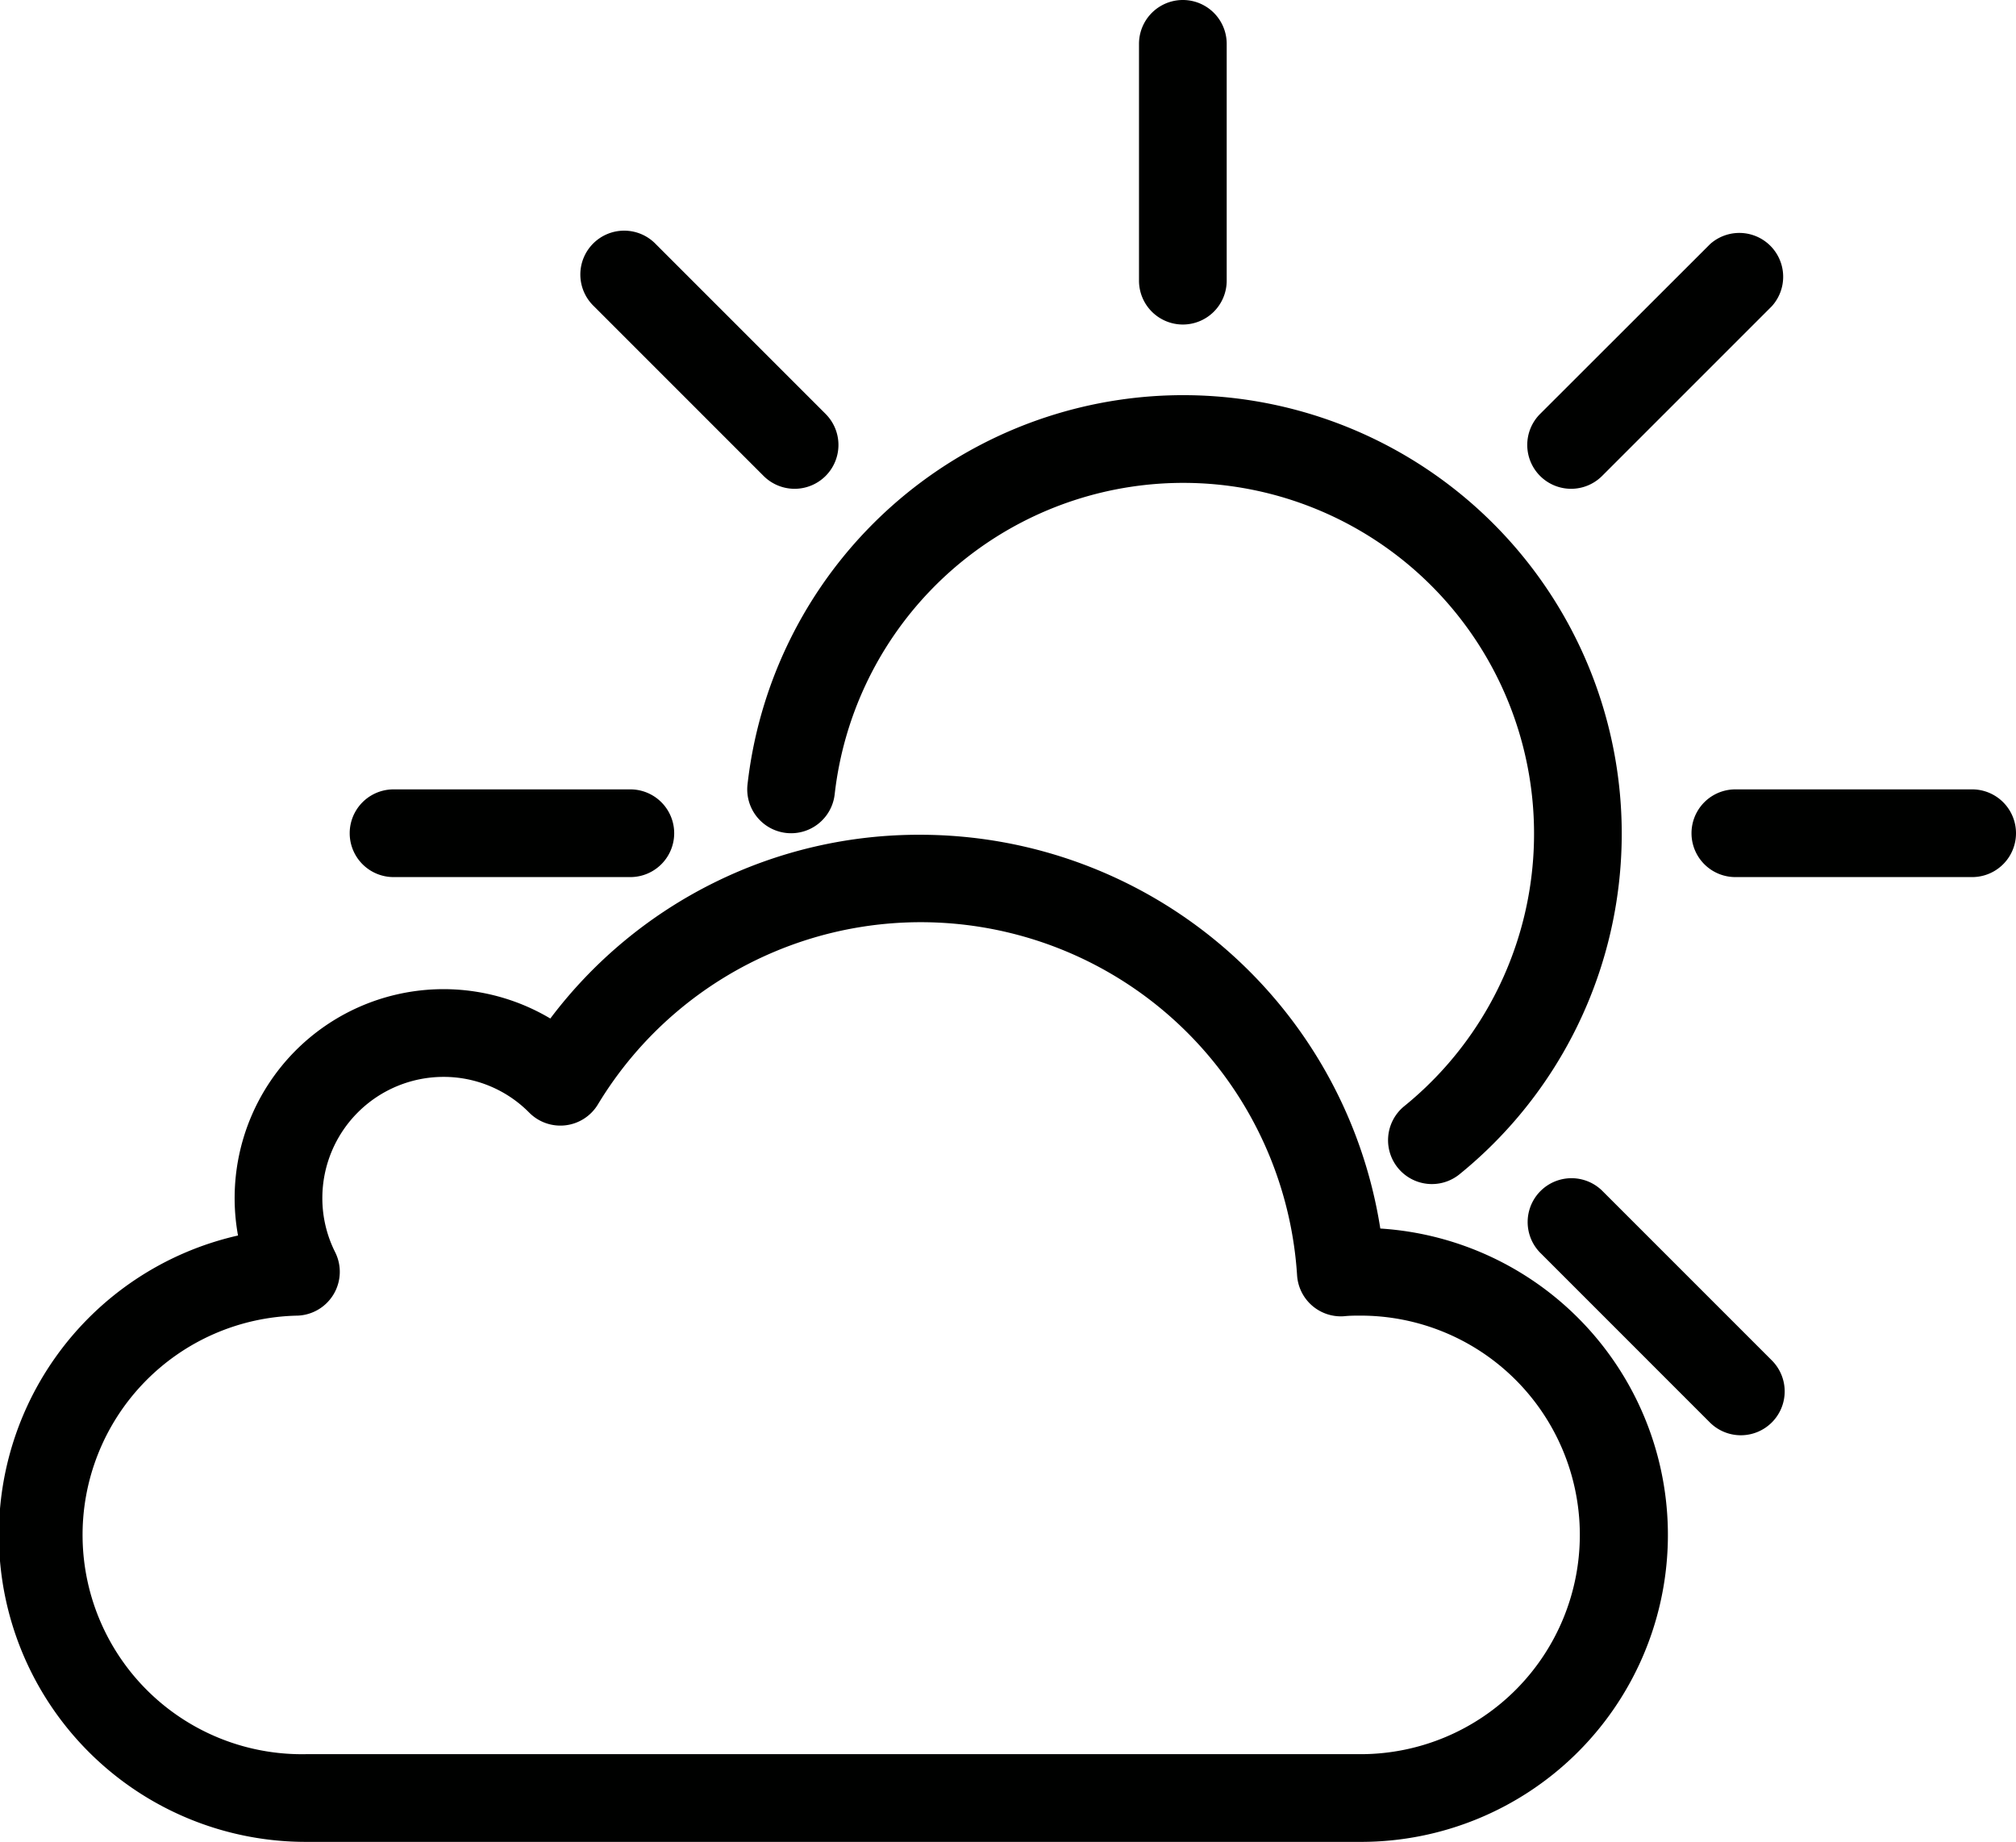 <svg xmlns="http://www.w3.org/2000/svg" viewBox="0 0 459.75 420"><defs><style>.cls-1{fill:#000100;}</style></defs><title>cloud-sun</title><g id="Layer_2" data-name="Layer 2"><g id="Layer_1-2" data-name="Layer 1"><path class="cls-1" d="M326.55,270a10,10,0,0,1-6.31-17.76,80,80,0,1,0-129.89-71.13,10,10,0,0,1-19.88-2.22,100,100,0,1,1,162.38,88.87A10,10,0,0,1,326.55,270Z"/><path class="cls-1" d="M269.75,74a10,10,0,0,1-10-10V10a10,10,0,0,1,20,0V64A10,10,0,0,1,269.75,74Z"/><path class="cls-1" d="M143.75,200h-54a10,10,0,0,1,0-20h54a10,10,0,0,1,0,20Z"/><path class="cls-1" d="M449.75,200h-54a10,10,0,0,1,0-20h54a10,10,0,0,1,0,20Z"/><path class="cls-1" d="M358.29,111.46a10,10,0,0,1-7.07-17.07L390,55.65A10,10,0,0,1,404.1,69.79l-38.74,38.74A10,10,0,0,1,358.29,111.46Z"/><path class="cls-1" d="M181.21,111.46a10,10,0,0,1-7.07-2.93L135.4,69.79a10,10,0,1,1,14.14-14.14l38.74,38.74a10,10,0,0,1-7.07,17.07Z"/><path class="cls-1" d="M397,327.28a10,10,0,0,1-7.07-2.93l-38.74-38.74a10,10,0,0,1,14.14-14.14l38.74,38.74A10,10,0,0,1,397,327.28Z"/><path class="cls-1" d="M69.72,420A70,70,0,0,1,54.28,281.73a47.64,47.64,0,0,1,71.22-49.48A105.2,105.2,0,0,1,210,190.35a106.26,106.26,0,0,1,104.78,89.79A70,70,0,0,1,310.68,420Zm31.41-174.44a27.65,27.65,0,0,0-27.62,27.61,27.37,27.37,0,0,0,2.93,12.38A10,10,0,0,1,67.9,300a50,50,0,0,0,1.88,100h240.8a50,50,0,0,0-.6-100c-1,0-2.14,0-3.51.14a10,10,0,0,1-10.67-9.34,86,86,0,0,0-159.46-38.94,10,10,0,0,1-15.64,1.86A27.41,27.41,0,0,0,101.13,245.56Z"/></g></g></svg>